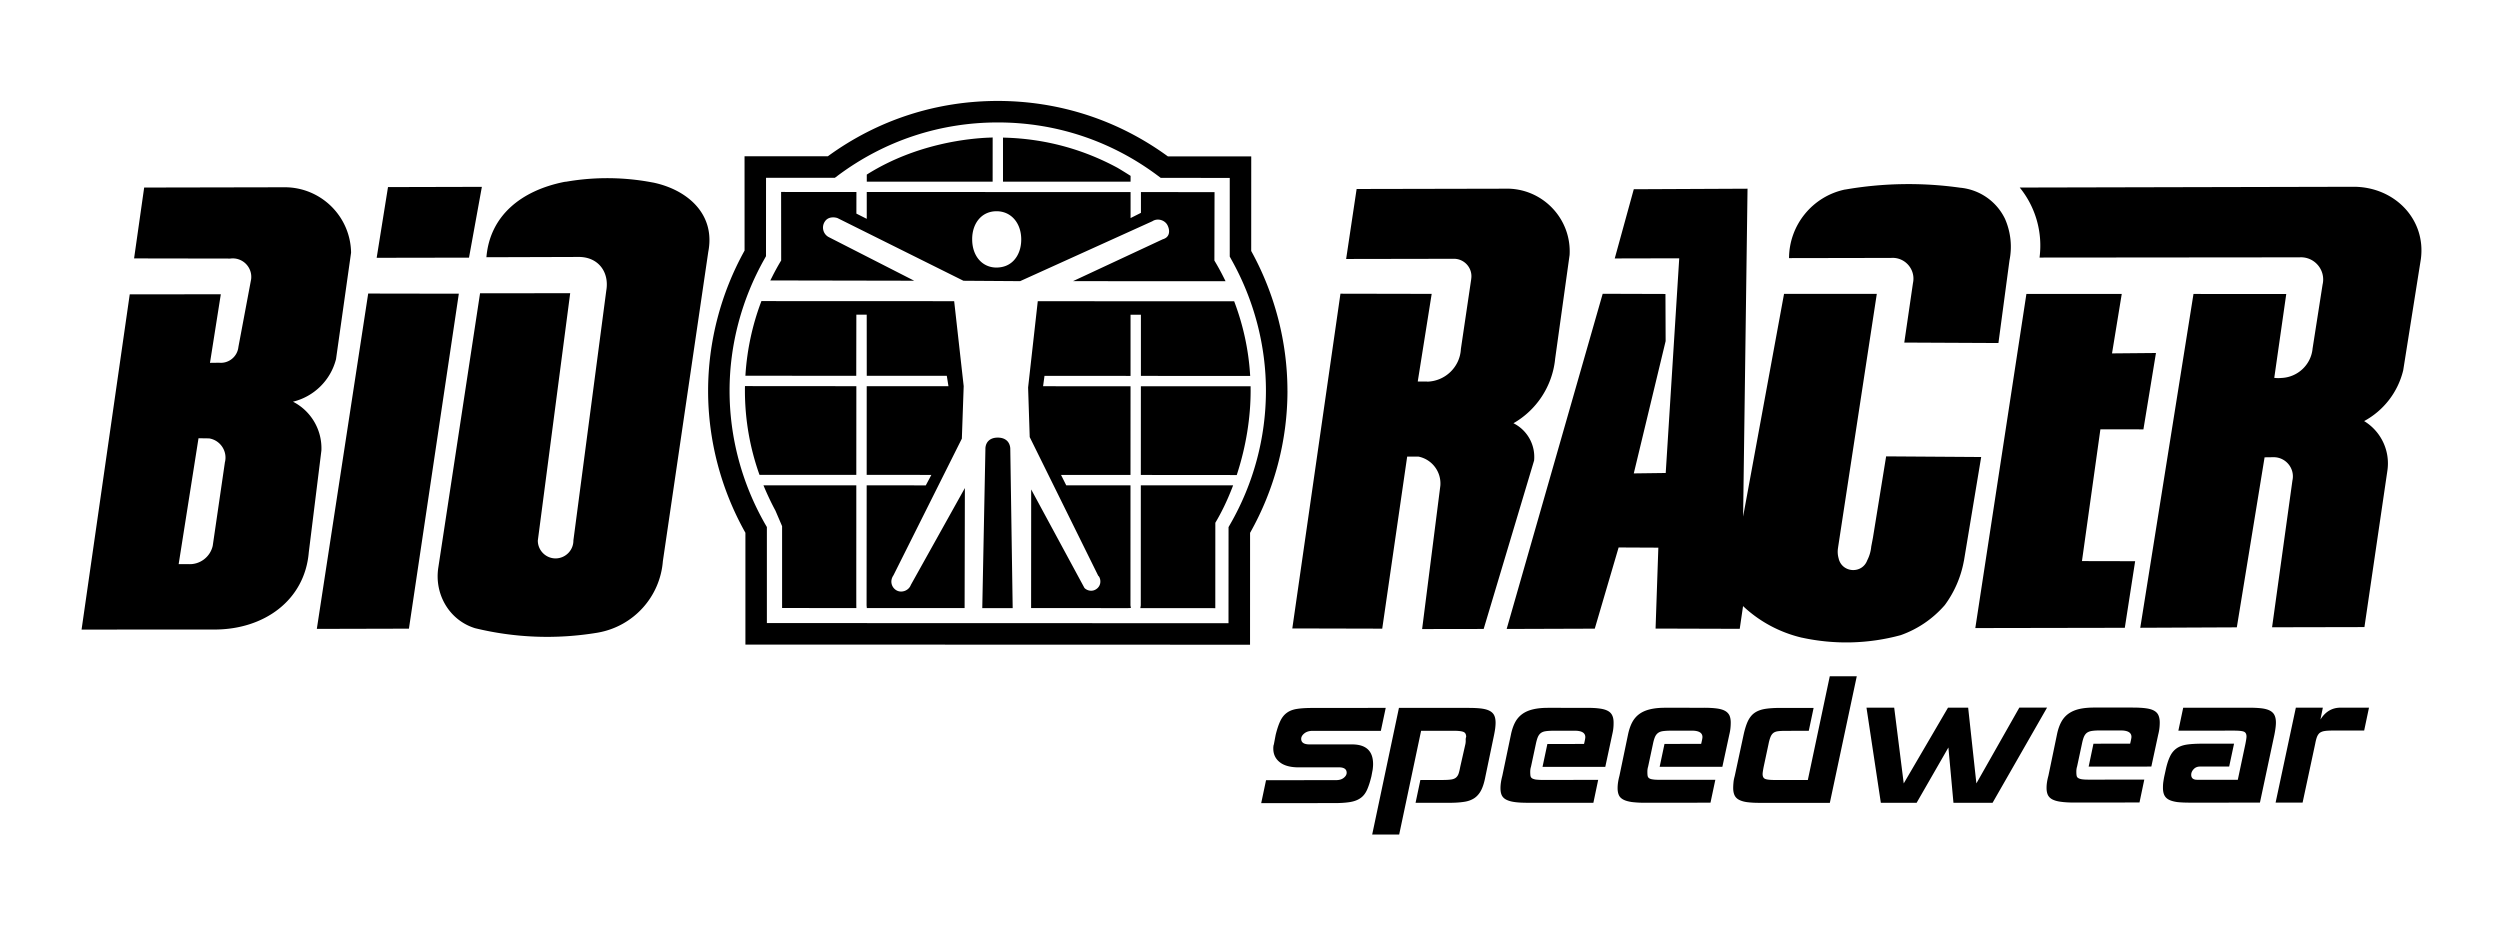 <svg xmlns="http://www.w3.org/2000/svg" width="6236.221" height="2352.76" viewBox="0 0 6236.221 2352.76"><path fill="none" d="M0 0h6236.22v2352.76H0z"/><path d="M3421.01 1936.34c-3.42 14.225-7.197 25.746-11.164 34.382-4.055 8.74-9.363 15.495-16.213 20.173-6.83 4.86-15.488 8.1-25.824 9.806-10.26 1.724-23.5 2.63-39.265 2.617l-182.482.072 12.066-57.155 174.556-.182c8.113.023 14.506-1.896 19.28-5.752 4.85-3.87 7.276-8.112 7.276-12.688 0-9-6.646-13.513-19.612-13.513l-99.853.085c-20.695 0-36.545-4.22-47.34-12.8-10.803-8.47-16.2-19.888-16.2-34.117 0-1.803 0-3.51.27-5.122 0-1.533.363-3.234 1.09-5.05l4.488-23.76c3.51-14.224 7.31-25.745 11.52-34.564 4.157-8.832 9.532-15.668 16.49-20.715 6.74-4.955 15.205-8.188 25.564-9.722 10.086-1.62 23.134-2.34 38.882-2.34l182.128-.173-12.146 57.257h-169.996c-8.527 0-15.547 2.15-20.79 6.29-5.215 4.22-7.917 8.73-7.91 13.685 0 9.37 7.104 13.962 21.335 13.874h105.51c35.022 0 52.482 16.39 52.477 49.25 0 3.066-.18 6.045-.53 9.095a55.9 55.9 0 0 1-1.357 9.007l-2.253 12.06zM3705.592 1935.645c-2.703 14.753-6.213 26.295-10.543 34.926-4.33 8.63-10.17 15.486-17.114 20.253-7.19 4.765-15.922 8.02-26.37 9.443-10.35 1.612-23.04 2.346-38.265 2.346l-82.187-.02 11.984-56.968 56.255.016c8.646-.016 15.573-.46 20.614-1.192 5.043-.726 9.184-2.42 12.06-4.853 2.964-2.606 5.136-5.84 6.495-9.995 1.423-4.23 2.71-9.807 4.052-16.933l12.875-56.8c.71-3.79.893-7.103.71-10.066-.073-2.89.278-5.41 1.185-7.568.007-6.205-2.056-10.286-6.22-12.24-4.32-1.99-12.6-3.066-25.386-3.066l-80.836.065-54.68 258.752-67.336-.01 66.742-315.91 173.752.015c12.334 0 22.86.537 31.598 1.54 8.645 1.178 15.566 2.972 20.88 5.856 5.23 2.71 9.18 6.58 11.433 11.346 2.353 4.852 3.413 10.998 3.413 18.35 0 3.98-.348 8.478-.902 13.43-.623 4.947-1.624 10.533-2.876 16.83l-21.332 102.455zM4004.387 1912.89l-156.557-.012 12.074-56.994 91.46-.095c2.16-8.9 3.154-14.465 3.154-17.007 0-10.605-8.724-16.01-26.376-16.01l-53.48-.016c-7.73.183-13.945.452-19.002 1.25-4.94.713-8.992 2.253-12.06 4.598-3.05 2.245-5.57 5.69-7.466 9.988-1.803 4.33-3.5 10.17-5.057 17.566l-12.043 56.44c-1.265 3.967-1.896 8.18-1.896 12.51 0 4.344.253 7.742.624 10.373.624 2.672 1.88 4.662 4.03 6.015 2.173 1.445 5.405 2.44 9.466 3.152 4.234.45 9.987.9 17.47.916l137.917-.204-11.978 57.182-163.495-.014c-13.045 0-23.934-.536-32.76-1.793-8.818-1.185-15.844-3.24-21.154-6.03-5.316-2.716-8.993-6.485-11.17-11.085-2.167-4.686-3.14-10.533-3.14-17.63-.016-8.76 1.44-18.83 4.495-30.35l21.438-102.54c2.435-12.152 5.944-22.402 10.36-30.88 4.41-8.463 10.445-15.48 17.826-20.884 7.467-5.48 16.562-9.443 27.006-11.88 10.527-2.52 22.855-3.782 37.093-3.782l96.685.007c12.336.007 22.87.457 31.512 1.635 8.717 1.074 15.662 2.956 20.893 5.753 5.303 2.717 9.088 6.56 11.333 11.35 2.44 4.852 3.5 10.894 3.5 18.36 0 3.967-.065 8.448-.624 13.512-.436 4.934-1.533 10.52-2.964 16.744l-17.113 79.855zM4296.426 1912.717l-156.455.088 12.067-57.082 91.47-.174c2.164-8.82 3.233-14.405 3.24-16.927-.007-10.626-8.82-16.023-26.47-16.023l-53.48.086c-7.65 0-14.034.452-18.996 1.17-5.047.72-9 2.346-12.062 4.687-3.06 2.33-5.572 5.58-7.463 9.9-1.816 4.33-3.523 10.076-5.055 17.55l-12.06 56.537c-1.257 3.967-1.792 8.12-1.792 12.428 0 4.31.166 7.83.61 10.353.536 2.688 1.806 4.68 3.964 6.11 2.15 1.446 5.318 2.435 9.453 2.884 4.234.727 10.082.914 17.454.914l138.018.016-12.072 57.053-163.574.202c-12.96 0-23.855-.726-32.674-1.815-8.826-1.353-15.836-3.263-21.168-6.116-5.303-2.806-8.986-6.424-11.072-10.99-2.14-4.702-3.217-10.63-3.217-17.647 0-8.82 1.432-18.902 4.49-30.35l21.34-102.534c2.528-12.153 5.944-22.417 10.448-30.976 4.512-8.548 10.438-15.486 17.832-20.89 7.483-5.478 16.46-9.342 26.994-11.856 10.54-2.535 22.883-3.793 37.193-3.8l96.6.017c12.34-.016 22.867.535 31.597 1.626 8.646 1.068 15.575 2.972 20.807 5.754 5.317 2.79 9.08 6.668 11.53 11.347 2.23 4.854 3.403 10.978 3.403 18.38-.012 4.03-.174 8.454-.71 13.497-.464 4.854-1.446 10.533-2.97 16.742l-17.217 79.837zM4564.51 2002.67l-173.285-.007c-12.7.188-23.238-.538-31.79-1.526-8.44-.987-15.386-2.98-20.868-5.76-5.507-2.702-9.264-6.574-11.63-11.353-2.253-4.767-3.5-10.898-3.51-18.27.01-4.315.276-9 .733-13.788.365-4.758 1.432-10.178 3.06-15.932l22.155-103.165c3.14-14.225 6.74-25.736 10.88-34.388 4.26-8.646 9.647-15.48 16.49-20.253 6.853-4.77 15.394-8.022 25.745-9.81 10.445-1.713 23.332-2.52 38.805-2.54l82.725.02-12.043 57.096-57.184.065c-7.736.01-14.123.27-19.077.903-4.968.638-8.825 1.99-11.78 4.14-2.906 2.165-5.436 5.5-7.22 9.822-1.812 4.328-3.62 10.343-5.146 18.088l-12.074 56.616c-1.8 9.298-2.68 15.32-2.68 18.1-.014 6.306 2.057 10.374 6.197 12.147 4.242 1.91 12.8 2.804 25.918 2.804l80.677.015 54.764-258.834h67.34l-67.2 315.81zM5106.416 1765.038L4970.46 2002.53h-97.595l-12.603-137.928-79.31 138.018-89.218-.03-35.812-237.306 69.133.016 23.76 188.962 110.466-189.05h50.247l20.514 188.955 107.148-189.04zM5366.486 1912.182l-156.376.158 11.978-57.17 91.56-.087c2.077-8.816 3.24-14.483 3.24-16.923 0-10.63-8.835-16.026-26.56-16.026l-53.393-.014c-7.73 0-14.033.464-19.09 1.27-4.852.72-8.89 2.333-12.043 4.57-3.066 2.353-5.5 5.695-7.395 9.924-1.875 4.328-3.5 10.255-5.033 17.652l-12.066 56.44c-1.258 3.95-1.89 8.092-1.89 12.524 0 4.3.175 7.647.714 10.33.45 2.613 1.697 4.69 3.957 5.956 2.063 1.438 5.317 2.52 9.523 3.152 4.17.623 10.01.9 17.396.9l137.917-.094-11.965 57.073-163.5.176c-13.047 0-23.957-.714-32.87-1.976-8.724-1.076-15.835-3.24-21.138-5.943-5.225-2.82-8.826-6.494-11.095-11.156-2.148-4.686-3.227-10.447-3.227-17.66.008-8.637 1.445-18.632 4.592-30.06l21.342-102.81c2.434-12.057 5.957-22.337 10.454-30.8 4.506-8.542 10.44-15.48 17.906-20.98 7.388-5.302 16.302-9.34 26.92-11.868 10.46-2.427 22.87-3.704 37.106-3.704l96.585.013c12.436 0 22.955.554 31.592 1.628 8.657 1.097 15.683 2.876 20.993 5.76 5.223 2.695 9.094 6.59 11.33 11.354 2.26 4.87 3.51 10.977 3.51 18.364a124.04 124.04 0 0 1-.705 13.416 115.312 115.312 0 0 1-3.064 16.73l-17.208 79.88zM5637.387 2002.125l-174.127.072c-12.7-.007-23.312-.45-32.05-1.438-8.733-1.25-15.662-3.147-20.966-5.928-5.236-2.73-9.02-6.494-11.346-11.36-2.354-4.87-3.43-10.983-3.43-18.378 0-4.49.176-8.993.8-13.846.726-4.68 1.54-10.09 2.81-16.033l2.87-12.967c2.995-14.404 6.675-25.933 10.897-34.824 4.053-8.825 9.64-15.59 16.395-20.44 6.836-4.868 15.393-8.02 25.838-9.632 10.36-1.526 23.39-2.253 39.162-2.253l78.576-.096-12.16 57.09-72.816.088c-6.48 0-11.78 2.164-15.754 6.48-4.062 4.307-6.125 9.005-6.125 13.953 0 8.376 4.954 12.603 14.95 12.517l101.275.007 19.004-89.676c1.808-9.27 2.702-15.29 2.702-18.088 0-6.22-2.062-10.273-6.298-12.146-4.142-1.81-12.604-2.7-25.302-2.7l-138.374.07 12.067-57.184 163.498-.06c12.67 0 23.305.525 32.03 1.534 8.665 1.076 15.68 3.05 20.897 5.84 5.23 2.806 9.096 6.59 11.354 11.44 2.33 4.78 3.5 10.898 3.5 18.28 0 7.466-1.257 17.382-3.696 29.81l-36.18 169.865zM5897.38 1822.366l-78.948-.014c-8.012 0-14.5.35-19.73 1.183-5.112.792-9.088 2.42-12.05 4.57-2.886 2.346-5.21 5.767-6.938 10.09-1.708 4.31-3.14 10.09-4.48 17.18l-31.447 146.75h-67.34l50.516-236.87 67.33.022-6.02 29.688c12.42-19.874 29.178-29.688 50.15-29.682l71.014-.086-12.058 57.17zM4771.87 706.166c7.375-33.883-19.93-65.29-54.485-62.795l-254.666.47c.396-82.833 58.976-154.393 140.11-171.158l.29.102c94.06-16.367 191.495-17.972 286.25-4.584 48.474 4.482 91.048 33.924 112.128 77.813 14.354 32.878 18.22 69.293 10.998 104.237l.116-.657-27.558 206.08-234.838-1.137 21.655-148.37m315.752-63.475v-.18.18zM5870.9 465.904l-832.703 1.923c39.844 49.025 57.555 112.135 49.425 174.683l648.688-.593c37.09-2.194 65.826 31.79 57.37 67.833v-.11l-25.16 160.974.073.09c-4.36 39.852-37.508 70.47-77.553 72.12-6.117.58-12.24.5-18.41-.306l.496.08 29.928-209.232-231.422-.055-132.76 832.683 240.86-1.074 69.26-424.12 22.606-.303c30.526 0 53.537 28.344 46.826 58.228l-50.762 366.025 230.404-.48 57.197-389.786c7.46-49.14-15.238-98.058-57.778-123.998l-.845.254a196.276 196.276 0 0 0 97.996-126.48l.18-.78 44.057-277.607c13.05-99.525-66.172-179.97-167.973-179.97m-631.486 605.06l107.32.11 31.287-190.513-109.61 1.005 24.266-148.254-237.828-.144-127.45 833.56 372.91-.675 25.79-166.124-132.668-.282 45.984-328.68zm-1412.693 78.482c4.04-38.827-16.36-75.984-51.24-93.6l-.74.256c58.228-33.124 97.063-92.425 104.37-159.05v-.782l36.182-259.802v.58c5.878-92.163-69.14-169.424-161.656-166.353l-369.54.77-26.16 174.58 267.22-.48c27.662-.96 49.287 23.56 44.71 50.763h.082l-25.78 174.288v.182c-2.377 44.555-38.85 79.88-83.574 81.24l.398-.2-24.423-.19 34.767-218.57-227.587-.448-120.09 835 224.314.56 62.21-429.18h28.288c33.793 6.95 57.168 37.86 54.49 72.38v.036-.036l-45.49 357.78 153.514-.233 125.64-419.635.095.145zm878.214-11.05l-32.95 203.128-4.228 22.11v.103a93.866 93.866 0 0 1-9.873 33.787c-12.72 34.498-61.955 31.796-71.14-3.334l.06-.103c-2.847-9.387-3.414-18.96-1.67-28.535l-.11.183 96.63-632.66-231.38-.075-102.098 555.54 11.02-817.845-283.758 1.34-47.485 172.654 160.862-.367-33.71 535.53-79.667 1.04 79.455-330.003-.436-117.578-156.58-.49-239.533 836.113 219.79-.748 59.492-202.54 99.084.48-6.908 201.826 209.947.646 8.265-56.595-.203-.318c41.174 38.906 92.008 66.073 147.078 79.02l-.174-.118c81.568 17.824 166.254 15.727 246.8-6.275l-.38.138c42.584-15.022 80.518-40.948 110.117-75.053a265.866 265.866 0 0 0 47.502-109.56l.29-1.082 42.98-258.734-237.09-1.628zM918.444 732.25L790.31 1568.76l229.748-.574 124.472-835.558-226.086-.378zm283.575-266.146l-234.155.585-28.257 176.398 230.317-.396 32.094-176.588zM875.727 630.412l-37.65 266.256-.18.29c-13.583 51.903-54.782 92.39-107.086 105.08l-.156.072.156-.072c45.41 23.15 73.172 70.85 70.89 121.88l-31.5 254.276v.253C759.945 1497.34 659.09 1570.48 534.8 1570.373l-331.343.108 120.16-836.246 227.182-.17-27.013 171.044 22.685-.283c24.03 2.404 45.505-15.084 48.185-38.987v-.2l31.7-168.73v.25c4.202-30.328-21.538-56.225-52.01-52.157l-239.893-.398 25.166-176.776 352.177-.695h.27c89.827 1.07 162.433 73.49 163.66 163.282m-354.054 463.143l-26.51-.37-49.513 313.992h23.53c29.11 2.05 55.186-17.6 61.508-45.952v-.203l30.162-206.833-.1.035c7.643-27.698-10.623-56.058-39.077-60.67m1105.73-638.58l.963.29c-71.072-13.695-144.694-14.45-216.06-2.01l-.173-.11-4.604.603c-109.08 21.934-185.69 85.532-194.21 187.898l230.718-.712h.086c48.082.117 75.858 37.36 68.323 83.17v-.22l-82.13 623.895c.29 24.733-19.615 44.98-44.417 45.16-24.53 0-44.46-20.1-44.35-44.623l80.725-616.96-224.855.21-104.095 684.182c-10.257 65.856 26.898 131.088 91.246 151.124l-.74-.146c100.66 24.662 203.88 28.438 305.873 11.614l2.503-.464c87.897-15.815 154.167-88.776 161.25-177.95v-.087l113.176-770.946-.147.58c19.506-96.653-53.845-157.438-139.082-174.498m1584.118 520.32c-.088 123.416-32.275 245.81-93.278 353.835l-.102 279.09h-8.694l-1250.08-.37v-278.88c-60.923-108.316-93.08-230.71-93.08-354.148.09-121.696 31.505-242.68 90.97-349.77V389.783l207.73.087c123.91-90.42 270.456-138.076 423.977-138.076 153.776.065 300.3 47.856 424.22 138.255l208.015.086-.086 235.92c59.09 107.02 90.41 227.783 90.41 349.24m-53.647 0c.086-113.972-29.777-227.362-86.19-327.81l-4.097-7.49v-196.19l-172.102-.112-8.746-6.513c-115.77-86.188-253.283-131.774-397.595-131.774-144.546 0-281.947 45.478-397.82 131.54l-8.73 6.544-171.73-.062-.09 195.645-4.18 7.517c-56.636 100.51-86.69 213.986-86.69 328.232 0 115.87 30.65 230.803 88.683 332.327l4.398 7.568v239.513l1151.522.343.108-239.708 4.315-7.57c58.232-101.29 88.834-216.115 88.945-332m-885.84 483.914c-5.068 13.772-22.317 20.565-35.257 13.678a25.29 25.29 0 0 1-12.647-16.54c-1.608-7.098-.07-14.578 4.605-21.29l170.59-340.92 4.575-130.91-23.75-211.94-480.854-.2-1.413 3.842c-20.983 56.28-33.848 115.515-38.12 176.222l-.397 6.116 276.53.21.254-152.587h25.847l.09 152.588h199.68l4.134 25.853h-203.903l-.09 221.23 161.362.088-13.9 26.137-147.464-.204-.222 299.677.595 6.52 243.922.097.67-299.492-133.996 240.288-.842 1.54zm602.473-907.298l-329.83 149.405-141.36-.977-314.223-156.375a34.898 34.898 0 0 0-10.884-1.758c-5.94 0-14.302 1.65-19.87 9.312-4.77 6.42-6.496 14.51-4.66 22.293 1.802 7.69 6.816 14.162 13.805 17.725l212.952 108.72-358.917-.702 4.29-8.398c7.196-14.383 14.884-28.348 22.817-41.474l-.18-170.846 187.877.09-.09 53.894 25.853 13.047v-66.94l658.107.185v64.85l25.853-13.035v-51.814l183.607.127-.37 170.685c8.237 13.668 16.17 28.104 23.655 43.135l4.198 8.412-380.587-.157 223.81-104.42c7.11-2.087 11.677-5.73 14.062-10.923 2.88-6.302 2.33-14.79-1.626-23.137-6.378-14.115-25.56-19.552-38.288-10.926m-389.57-25.003c-16.08.26-30.276 6.108-40.79 17.055-12.674 13.12-19.473 32.44-19.066 54.307.448 40.802 25.358 69.13 60.655 69.13 17.566-.182 31.75-6.048 42.386-16.97 12.745-13.105 19.6-32.377 19.316-54.307-.54-40.773-25.86-69.216-61.56-69.216h-.94zm-348.903 782.33v-98.66h-231.653l3.446 8.157c8.245 19.148 17.222 37.92 26.575 55.237l16.5 38.48v204.208l179.277.115h5.97l-.115-6.006c-.138-2.89 0-199.604 0-201.53m983.55-339.8l.07-5.903h-273.773l-.126 221.196 239.316.204 1.244-4.046c21.85-67.7 33.34-139.056 33.34-206.457l-.072-4.994zm-606.868 130.828c-5.568-5.74-13.656-8.688-23.755-8.688-10.368 0-18.21 2.95-23.746 8.688-7.69 8.2-7.125 19.17-7.125 19.17l-7.83 397.436h75.85l-5.963-396.688c0-.458.473-11.484-7.43-19.918m307.275 110.312h-160.286l-12.94-25.847h173.226l.13-221.196-218.158-.116 3.52-25.863 214.638.11V785.09h25.85v152.577l272.634.09-.466-6.225c-4.032-59.973-16.867-119.34-38.123-176.222l-1.404-3.842-489.915-.062-24.115 215.258 4.025 123.643 169.812 343.704 1.622 3.13h.762c3.552 5.303 4.764 11.637 3.643 17.862-1.34 6.908-5.735 12.61-12.073 15.91-8.976 4.962-20.48 2.65-27.204-4.228l-132.902-245.775-.196 295.962 242.084.052 6.807-.263-1.043-6.696.072-299.384zM2136.15 963.33l-277.836-.224-.12 5.79v5.205c0 70.437 11.694 139.868 34.98 206.523l1.443 3.937h241.418l.115-221.23zm709.515 546.81l-1.12 6.785 187.002.145.09-212.993c15.448-25.89 29.252-54.62 41.3-85.46l3.085-7.904-230.267-.132-.09 299.56zm-369.48-1167.203l-6.022.28c-50.816 1.71-182.33 14.067-305.303 90.602l-2.703 1.684v17.586l313.956.055.072-110.208zm344.1 95.75l-2.793-1.74c-12.727-8.023-23.914-14.903-30.437-18.655-86.663-46.74-180.52-71.89-279.04-74.86l-6.048-.215v109.928l318.227.11.09-14.57z"/></svg>